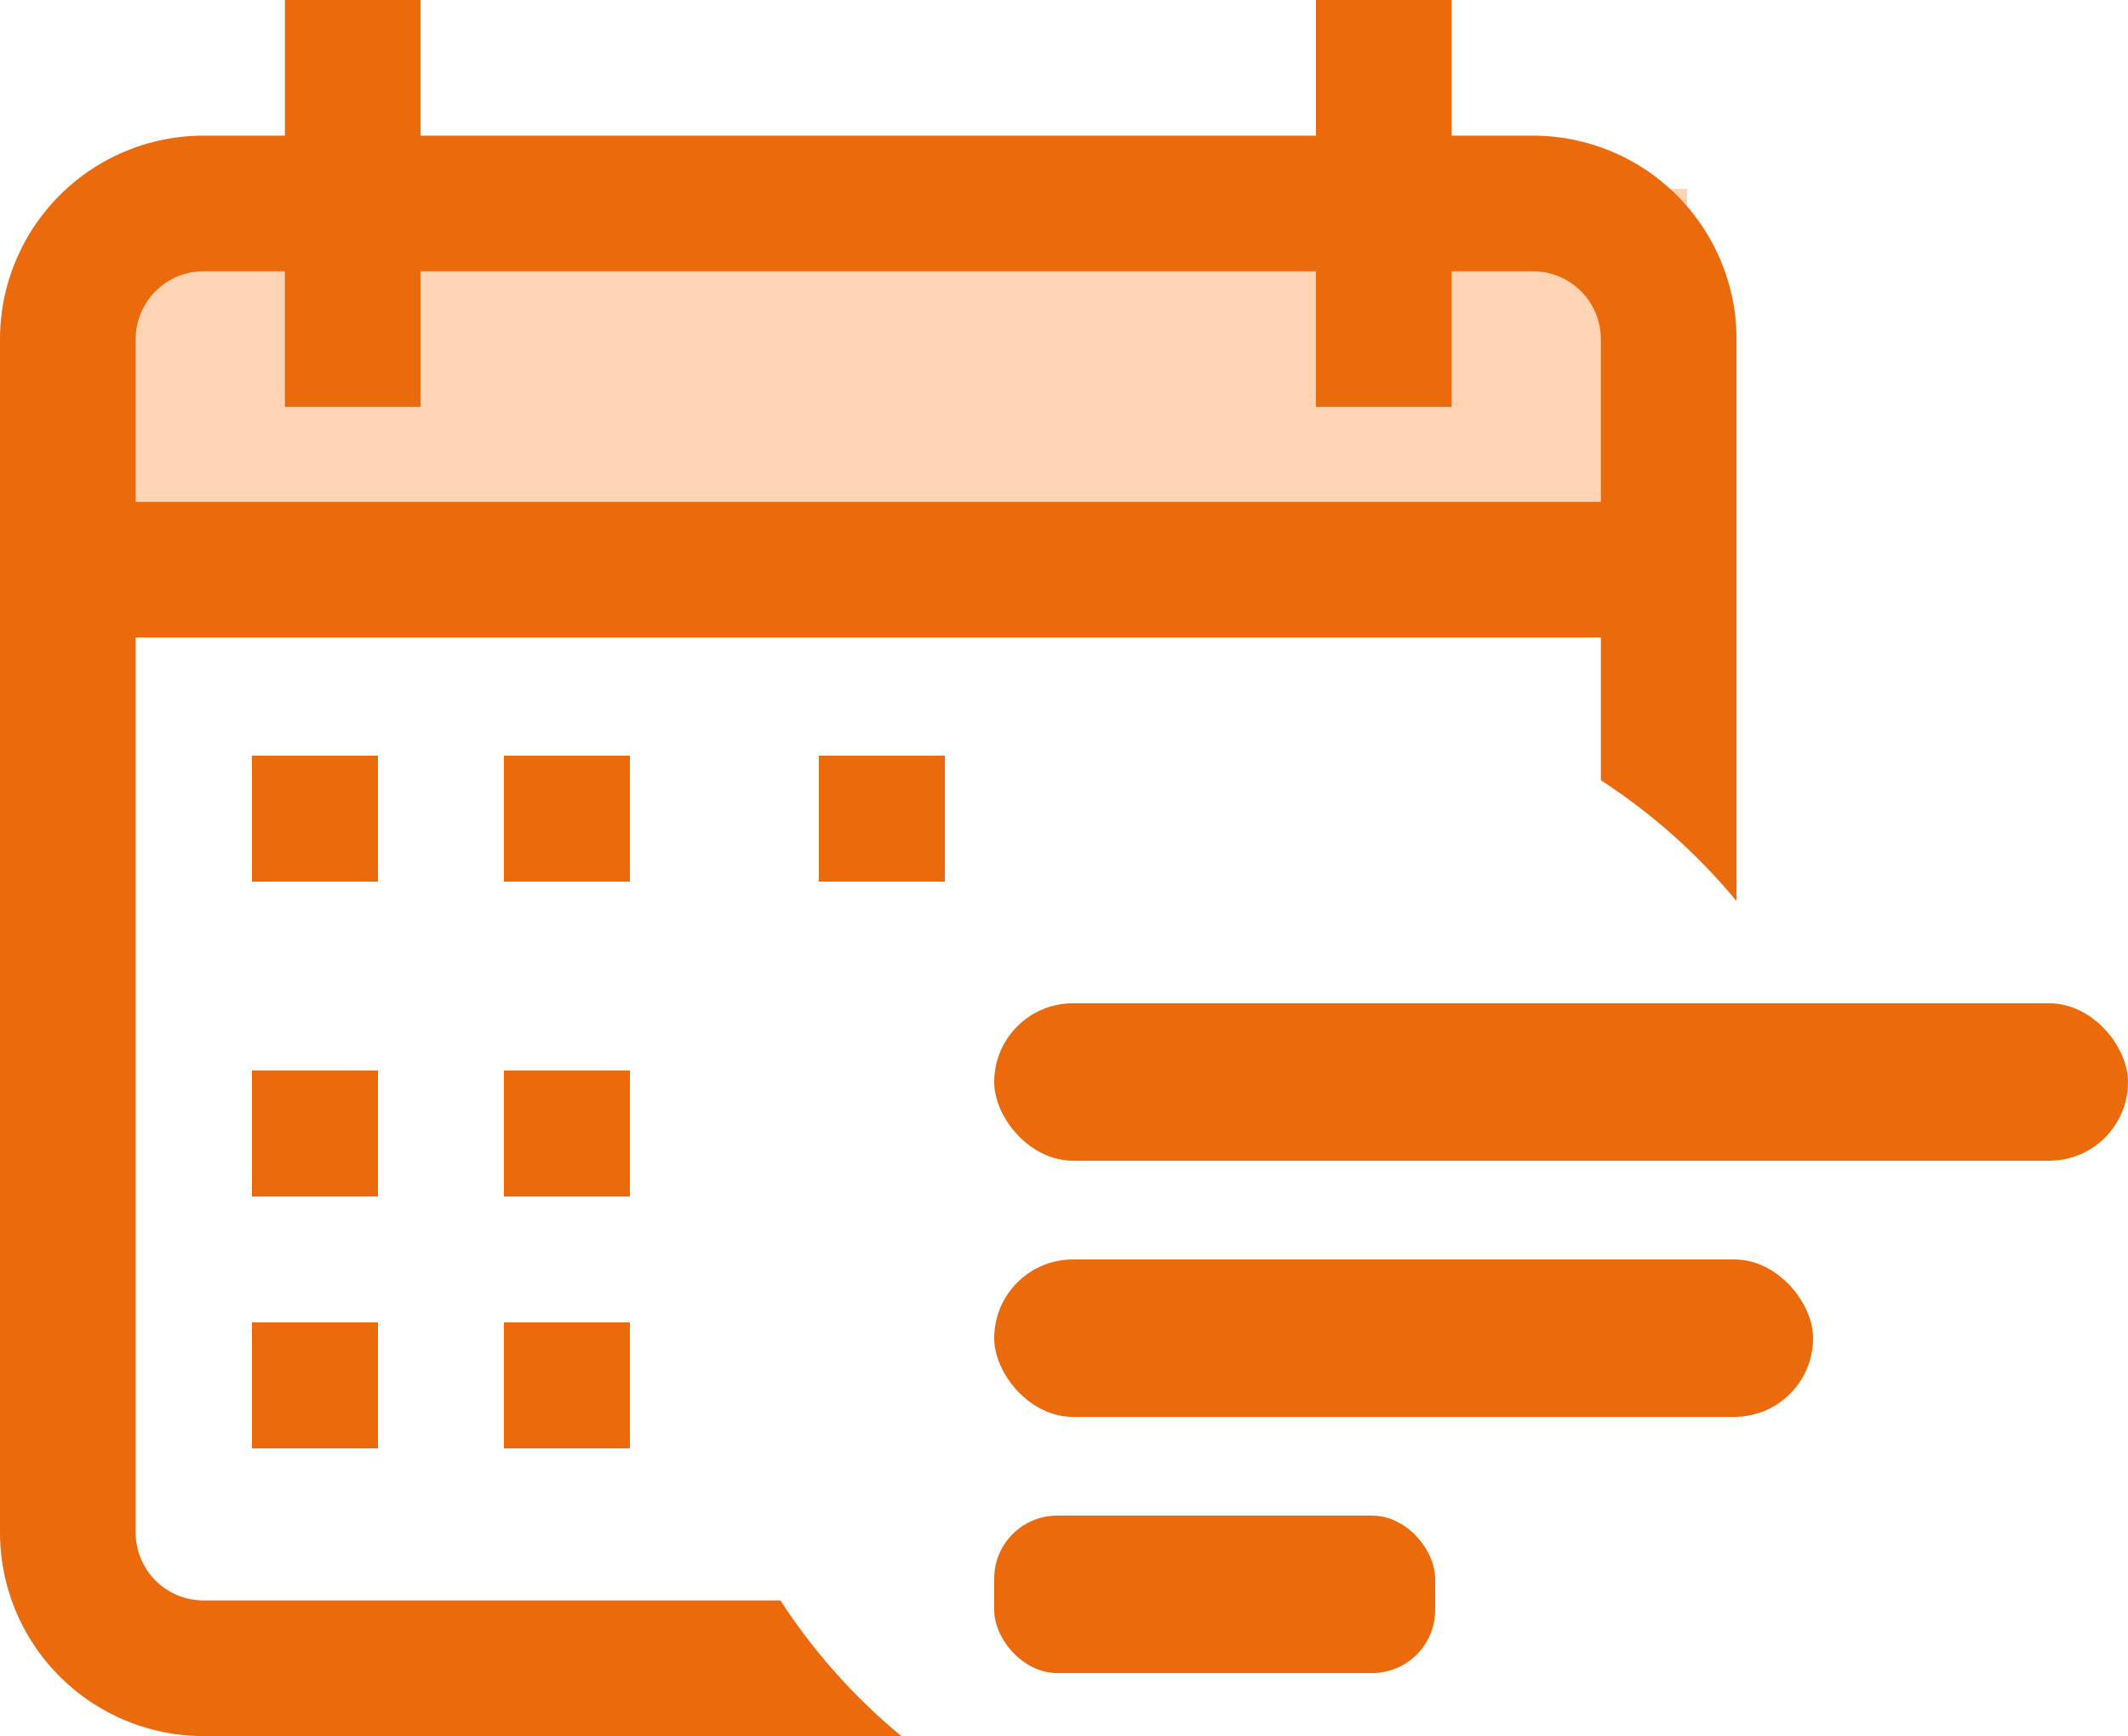 <svg xmlns="http://www.w3.org/2000/svg" width="33.784" height="27.569" viewBox="0 0 33.784 27.569"><g transform="translate(-949.216 -583)"><rect width="25" height="6" transform="translate(951 586)" fill="#ffd4b4"/><rect width="18" height="2.5" rx="1.25" transform="translate(965 598.932)" fill="#eb6b0c"/><rect width="13" height="2.5" rx="1.25" transform="translate(965 603)" fill="#eb6b0c"/><rect width="7" height="2.5" rx="1" transform="translate(965 607.068)" fill="#eb6b0c"/><g transform="translate(949.216 583)"><rect width="2" height="2" transform="translate(13 12)" fill="#eb6b0c"/><path d="M24.338,2.154H23.046V0H20.892V2.154H6.677V0H4.523V2.154H3.231A3.234,3.234,0,0,0,0,5.384V24.338a3.234,3.234,0,0,0,3.231,3.231H14.31a9.5,9.5,0,0,1-1.92-2.154H3.231a1.078,1.078,0,0,1-1.077-1.077V10.123H25.415V12.39a9.5,9.5,0,0,1,2.154,1.92V5.384A3.234,3.234,0,0,0,24.338,2.154Zm1.077,5.815H2.154V5.384A1.078,1.078,0,0,1,3.231,4.308H4.523V6.461H6.677V4.308H20.892V6.461h2.154V4.308h1.292a1.078,1.078,0,0,1,1.077,1.077Z" fill="#eb6b0c"/><rect width="2" height="2" transform="translate(8 17)" fill="#eb6b0c"/><rect width="2" height="2" transform="translate(4 17)" fill="#eb6b0c"/><rect width="2" height="2" transform="translate(4 12)" fill="#eb6b0c"/><rect width="2" height="2" transform="translate(4 21)" fill="#eb6b0c"/><rect width="2" height="2" transform="translate(8 12)" fill="#eb6b0c"/><rect width="2" height="2" transform="translate(8 21)" fill="#eb6b0c"/></g></g></svg>
